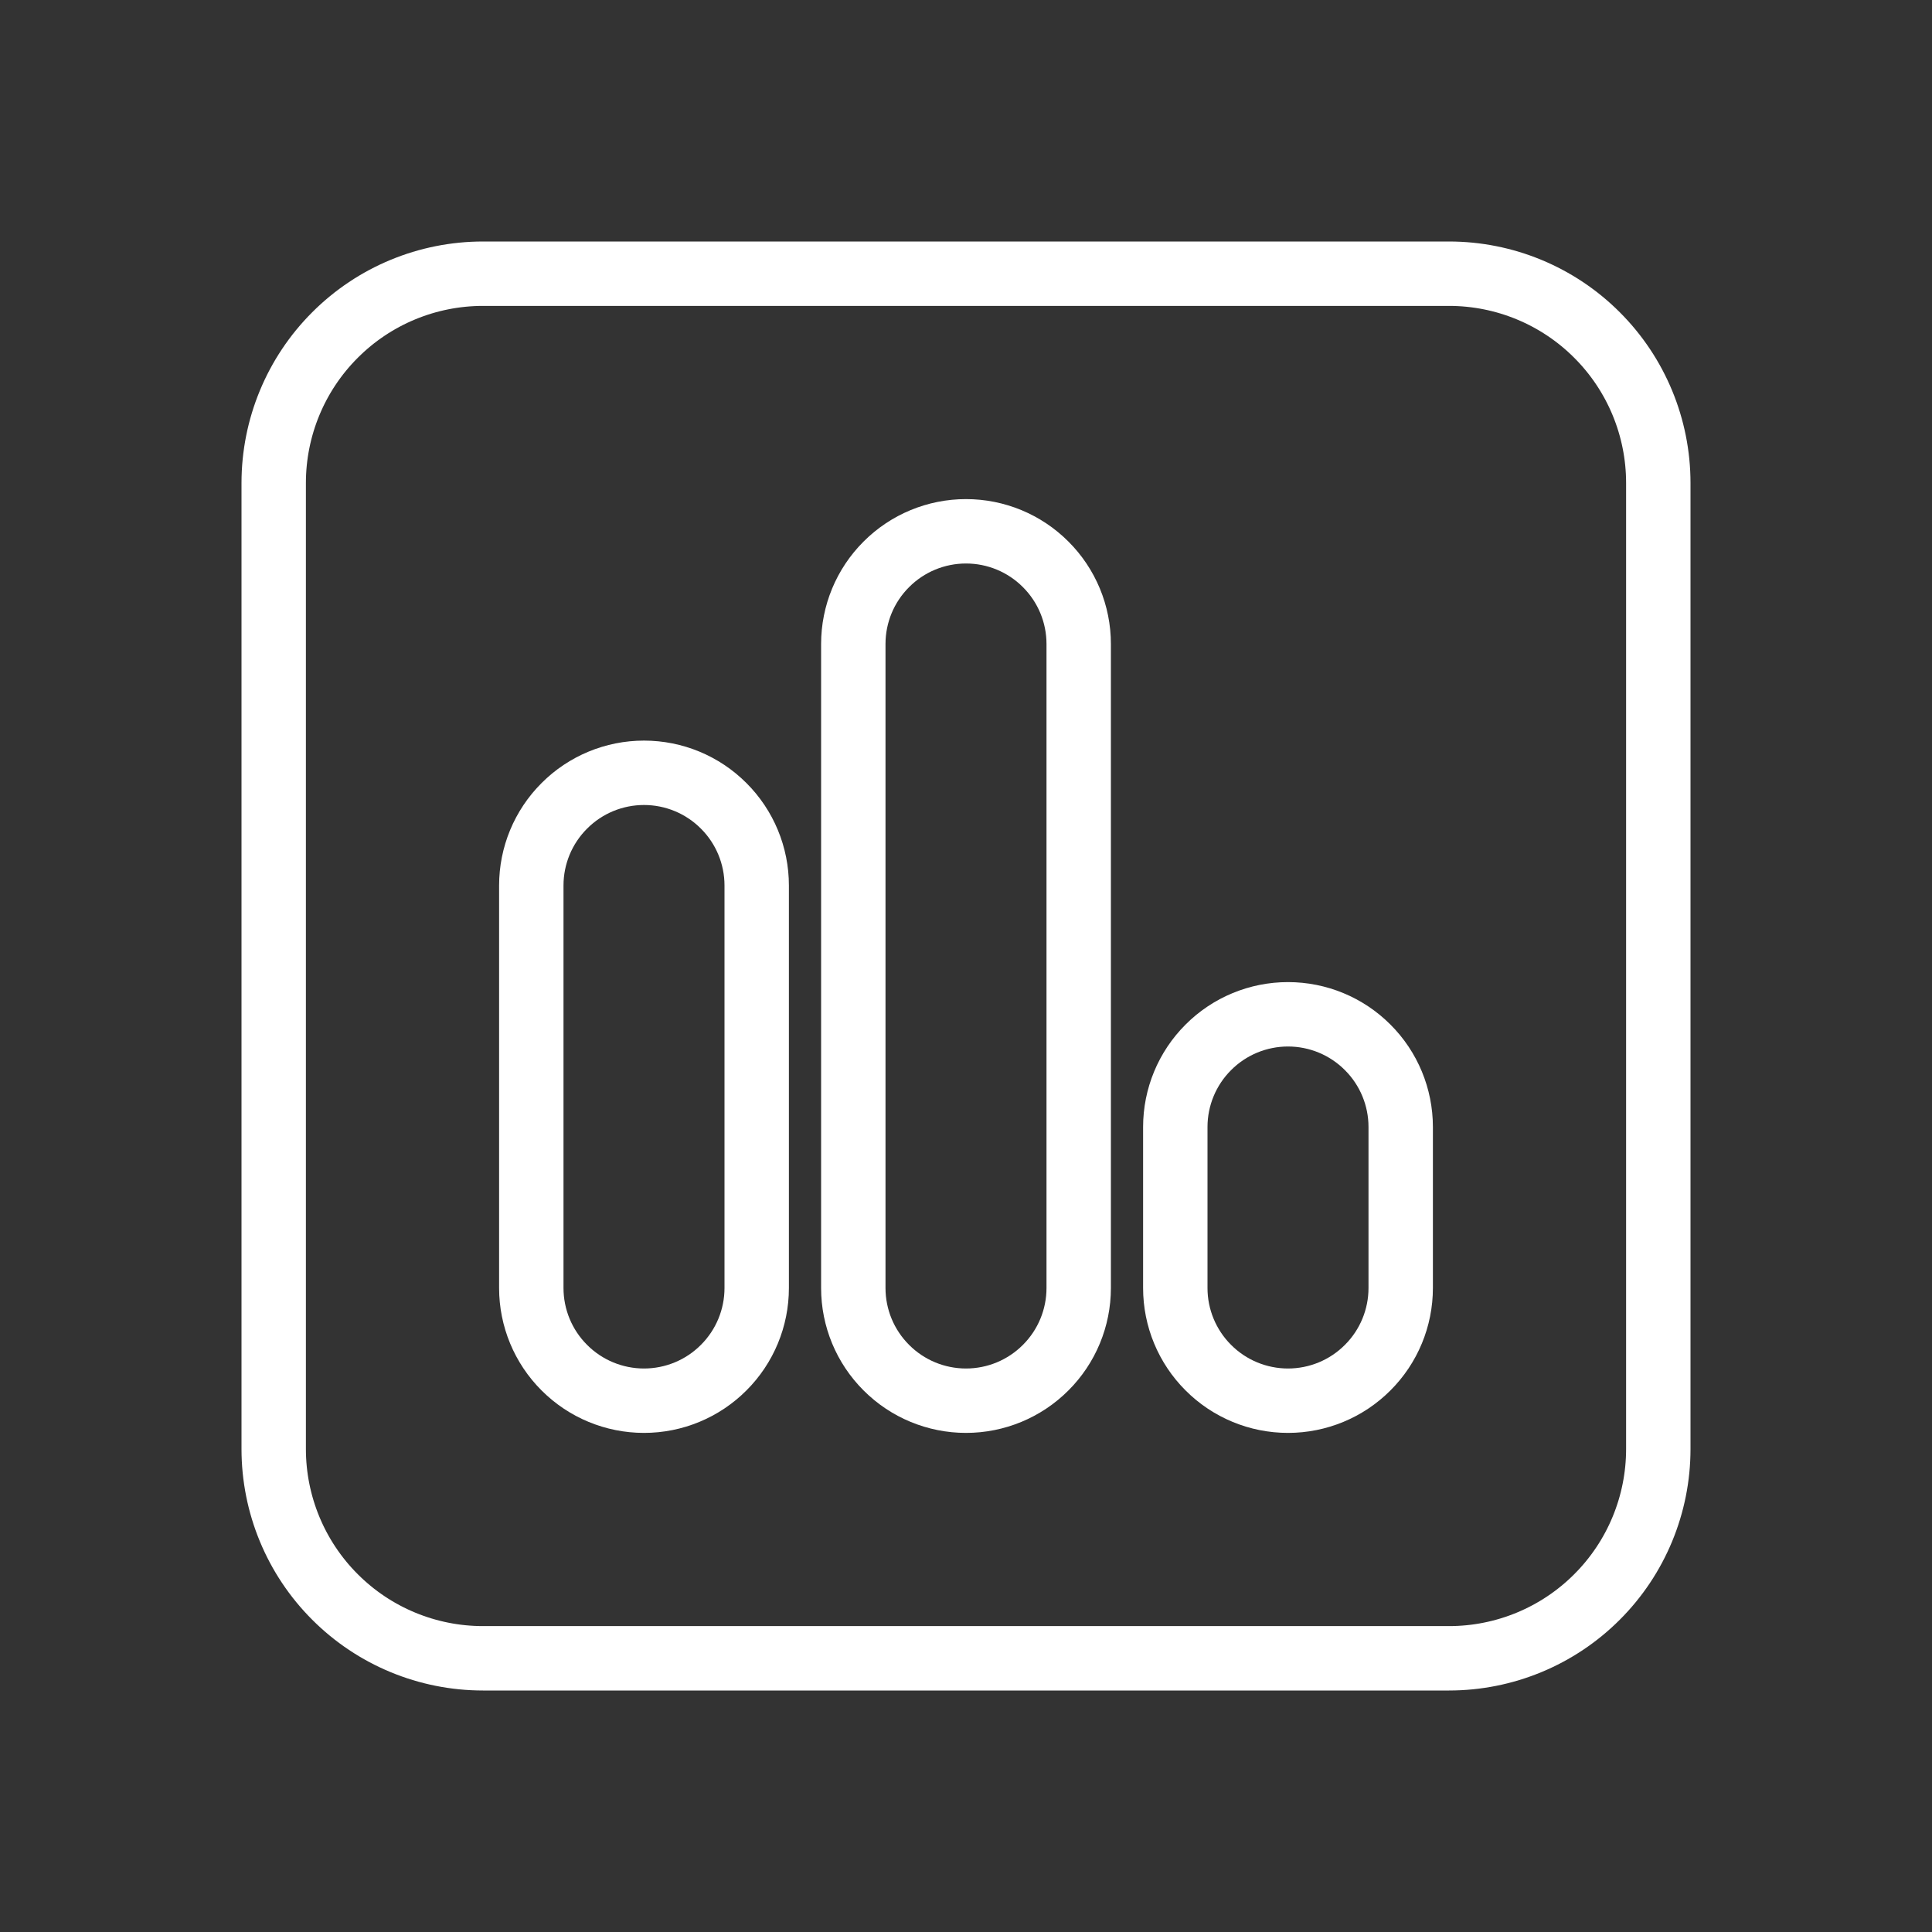 <svg width="30" height="30" viewBox="0 0 30 30" fill="none" xmlns="http://www.w3.org/2000/svg">
<rect x="0" y="0" width="30" height="30" fill="#333333" stroke="none"/>
<path d="M4.25 7.5C4.25 6.638 4.592 5.811 5.202 5.202C5.811 4.592 6.638 4.25 7.5 4.25H22.5C23.362 4.25 24.189 4.592 24.798 5.202C25.408 5.811 25.75 6.638 25.75 7.5V22.5C25.75 23.362 25.408 24.189 24.798 24.798C24.189 25.408 23.362 25.75 22.5 25.75H7.5C6.638 25.75 5.811 25.408 5.202 24.798C4.592 24.189 4.25 23.362 4.25 22.5V7.5ZM16.75 10C16.75 9.536 16.566 9.091 16.237 8.763C15.909 8.434 15.464 8.25 15 8.25C14.536 8.25 14.091 8.434 13.763 8.763C13.434 9.091 13.25 9.536 13.25 10V20C13.25 20.464 13.434 20.909 13.763 21.237C14.091 21.566 14.536 21.75 15 21.75C15.464 21.75 15.909 21.566 16.237 21.237C16.566 20.909 16.75 20.464 16.75 20V10ZM11.75 13.75C11.75 13.286 11.566 12.841 11.237 12.513C10.909 12.184 10.464 12 10 12C9.536 12 9.091 12.184 8.763 12.513C8.434 12.841 8.25 13.286 8.25 13.75V20C8.25 20.464 8.434 20.909 8.763 21.237C9.091 21.566 9.536 21.75 10 21.75C10.464 21.75 10.909 21.566 11.237 21.237C11.566 20.909 11.75 20.464 11.75 20V13.75ZM21.75 17.5C21.75 17.036 21.566 16.591 21.237 16.263C20.909 15.934 20.464 15.75 20 15.75C19.536 15.75 19.091 15.934 18.763 16.263C18.434 16.591 18.25 17.036 18.25 17.5V20C18.25 20.464 18.434 20.909 18.763 21.237C19.091 21.566 19.536 21.75 20 21.75C20.464 21.75 20.909 21.566 21.237 21.237C21.566 20.909 21.75 20.464 21.75 20V17.5Z" stroke="white"/>
</svg>
